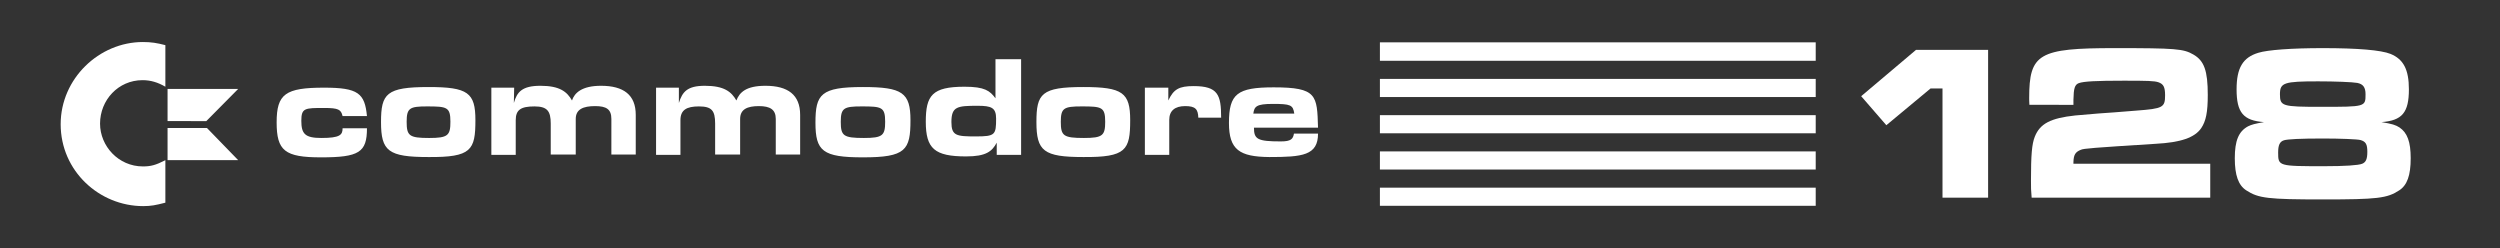 <?xml version="1.0" encoding="UTF-8" standalone="no"?>
<svg
   xmlns:dc="http://purl.org/dc/elements/1.1/"
   xmlns:cc="http://creativecommons.org/ns#"
   xmlns:rdf="http://www.w3.org/1999/02/22-rdf-syntax-ns#"
   xmlns:svg="http://www.w3.org/2000/svg"
   xmlns="http://www.w3.org/2000/svg"
   xmlns:xlink="http://www.w3.org/1999/xlink"
   xmlns:sodipodi="http://sodipodi.sourceforge.net/DTD/sodipodi-0.dtd"
   xmlns:inkscape="http://www.inkscape.org/namespaces/inkscape"
   viewBox="94 357.6 603.121 59.86"
   version="1.1"
   id="svg16"
   sodipodi:docname="logoC128.svg"
   width="603.121"
   height="59.86"
   inkscape:version="0.92.4 (5da689c313, 2019-01-14)">
  <rect x="94" y="357.6" width="603.121" height="59.86" fill="#333333" stroke="none"/>
  <defs
     id="defs20">
    <clipPath
       clipPathUnits="userSpaceOnUse"
       id="clipPath39">
      <use
         x="0"
         y="0"
         xlink:href="#g35"
         id="use41"
         width="100%"
         height="100%" />
    </clipPath>
  </defs>
  <sodipodi:namedview
     pagecolor="#ffffff"
     bordercolor="#666666"
     borderopacity="1"
     objecttolerance="10"
     gridtolerance="10"
     guidetolerance="10"
     inkscape:pageopacity="0"
     inkscape:pageshadow="2"
     inkscape:window-width="1920"
     inkscape:window-height="1016"
     id="namedview18"
     showgrid="false"
     inkscape:zoom="2.4607316"
     inkscape:cx="319.73688"
     inkscape:cy="-4.9704936"
     inkscape:window-x="0"
     inkscape:window-y="27"
     inkscape:window-maximized="1"
     inkscape:current-layer="g35" />
  <g
     id="g31"
     transform="matrix(0.754,0,0,0.754,23.133,88.005)">
    <g
       id="g35"
       inkscape:label="Clip">
      <path
         id="path4"
         d="M 535.5,371.1 H 674.939 V 377 H 535.5"
         inkscape:connector-curvature="0"
         style="fill:#FFF;stroke-width:0.801" />
      <path
         id="path6"
         d="m 535.5,382.8 h 139.439 v 5.8 H 535.5"
         inkscape:connector-curvature="0"
         style="fill:#FFF;stroke-width:0.801" />
      <path
         id="path8"
         d="m 535.5,394.4 h 139.439 v 5.8 H 535.5"
         inkscape:connector-curvature="0"
         style="fill:#FFF;stroke-width:0.801" />
      <path
         id="path10"
         d="m 535.5,406 h 139.439 v 5.8 H 535.5"
         inkscape:connector-curvature="0"
         style="fill:#FFF;stroke-width:0.801" />
      <path
         id="path12"
         d="m 535.5,417.6 h 139.439 v 5.8 H 535.5"
         inkscape:connector-curvature="0"
         style="fill:#FFF;stroke-width:0.801" />
      <path
         id="path14"
         d="m 467.8,385.6 h -7.5 v 21.5 h 7.8 v -11.2 c 0,-2.9 1.8,-4.4 5.1,-4.4 3.3,0 4.1,1 4.2,3.7 h 7.3 c 0,-7.3 -1,-10.1 -8.8,-10.1 -4.7,0 -6.4,1 -8.1,4.6 z m -307.6,12.9 h -12.6 v 10.3 h 22.6 z m 10,-12.5 h -22.6 v 10.3 H 160 Z m 333.6,16.8 c -7.5,0 -8.6,-0.7 -8.6,-4.4 h 20.5 c -0.3,-10.4 -0.3,-12.9 -14.2,-12.9 -11.7,0 -14.3,2.1 -14.3,11.4 0,8.6 3.4,10.8 12.9,10.9 10.6,0 15.6,-0.5 15.6,-7.5 H 508 c -0.3,1.7 -0.9,2.5 -4.2,2.5 z m -8.8,-8.9 c 0.3,-2.3 1,-3.1 6.2,-3.1 5.7,0 6.5,0.3 6.9,3.1 z m -291.4,0.8 h 7.8 c -0.7,-7.3 -2.8,-9.1 -13.7,-9.1 -12.4,0 -15.2,2 -15.2,11.1 0,9.1 2.6,11.2 14.2,11.2 12.2,0 14.7,-1.6 14.7,-9.3 h -7.8 c 0,2.1 -0.8,3.1 -6.8,3.1 -5.2,0 -6.4,-1.3 -6.4,-5.5 0,-4.1 1.1,-4.1 7.3,-4.1 4.6,0 5.4,0.5 5.9,2.6 z m 181.7,1.3 c 0,-8.8 -2.6,-10.6 -15.2,-10.6 -13.5,0 -15.2,2.3 -15.2,11.4 0,9.1 2.3,11.1 15.2,11.1 13.7,0 15.2,-2.3 15.2,-11.9 z m -22.3,0.5 c 0,-4.4 1,-4.9 6.7,-4.9 6.4,0 7.5,0.2 7.5,4.9 0,4.4 -0.8,5.2 -6.8,5.2 -6.6,0 -7.4,-0.7 -7.4,-5.2 z m 92.6,-0.5 c 0,-8.8 -2.4,-10.6 -15,-10.6 -13.4,0 -15,2.1 -15,11.2 0,9.3 2.3,11.2 15,11.2 13.7,0.1 15,-2.2 15,-11.8 z m -22.2,0.5 c 0,-4.4 1,-4.9 6.7,-4.9 6.4,0 7.5,0.2 7.5,4.9 0,4.4 -0.8,5.2 -6.8,5.2 -6.6,0 -7.4,-0.7 -7.4,-5.2 z M 246.1,396 c 0,-8.8 -2.4,-10.6 -15,-10.6 -13.5,0 -15.2,2.1 -15.2,11.2 0,9.3 2.3,11.2 15.2,11.2 13.7,0.1 15,-2.2 15,-11.8 z m -22,0.5 c 0,-4.4 1,-4.9 6.5,-4.9 6.4,0 7.5,0.2 7.5,4.9 0,4.4 -0.8,5.2 -6.8,5.2 -6.4,0 -7.2,-0.7 -7.2,-5.2 z M 412.5,376.4 V 389 c -1.8,-2.4 -3.4,-3.7 -9.9,-3.7 -10.4,0 -12.4,2.8 -12.4,11.2 0,8.6 2.8,11.1 12.9,11.1 6.4,0 8.3,-1.6 9.8,-4.4 v 3.9 h 7.8 v -30.6 h -8.2 z m -5.7,15 c 4.4,0 5.9,0.6 5.9,4.1 0,5.2 -0.3,5.7 -6.5,5.7 -6.2,0 -7.8,-0.2 -7.8,-4.6 0,-5 1.9,-5.2 8.4,-5.2 z M 146.9,385.3 V 372 c -2.7,-0.7 -4.5,-1 -7.2,-1 -14,0 -26.3,11.7 -26.3,26.3 0,15 12.4,26.2 26.4,26.2 2.5,0 4,-0.3 7.1,-1.1 v -13.6 c -3.1,1.6 -4.7,2 -7.2,2 -7.8,0 -13.7,-6.5 -13.7,-13.7 0,-7.5 5.8,-13.9 13.6,-13.9 2.6,0 4.9,0.7 7.3,2.1 z m 111.6,0.3 h -7.3 v 21.5 H 259 V 396 c 0,-3.3 1.6,-4.4 6,-4.4 4.1,0 5.2,1.5 5.2,5.5 v 9.9 h 8 v -11.4 c 0,-3.1 2.4,-4.1 6.2,-4.1 3.6,0 5.2,1 5.2,4.1 V 407 h 7.8 v -12.7 c 0,-6.4 -3.9,-9.3 -11.1,-9.3 -6.2,0 -8.5,2.3 -9.3,4.7 -1.6,-2.8 -3.9,-4.7 -10.1,-4.7 -5.9,0 -7.5,2 -8.5,5.5 z m 52.7,0 h -7.3 v 21.5 h 7.8 V 396 c 0,-3.3 2,-4.4 5.9,-4.4 4.1,0 5.2,1.3 5.2,5.5 v 9.9 h 8 v -11.4 c 0,-3.1 2.3,-4.1 6,-4.1 3.6,0 5.4,1.1 5.4,4.1 V 407 h 7.8 v -12.7 c 0,-6.4 -3.9,-9.3 -11.1,-9.3 -6.2,0 -8.3,2.1 -9.3,4.7 -1.6,-2.8 -3.9,-4.7 -10.1,-4.7 -5.7,0 -7.2,2 -8.3,5.5 z"
         inkscape:connector-curvature="0"
         style="fill:#ffffff"
         sodipodi:nodetypes="ccccssccsccccccccccccsccsscccscsccccsssccssscssssssssssssscssssssssscssssssccsssccccccsssssccsssccssscccccsssccsssccsscsccccccsssccsssccsscscc" />
      <g
         aria-label="128"
         transform="scale(1.007,0.993)"
         style="font-style:normal;font-variant:normal;font-weight:normal;font-stretch:normal;font-size:71.38px;line-height:1.25;font-family:'Microgramma D OT';-inkscape-font-specification:'Microgramma D OT';letter-spacing:0px;word-spacing:0px;fill:#ffffff;fill-opacity:1;stroke:none;stroke-width:1.19"
         id="text19">
        <path
           d="m 702.11,376.15 -17.417,14.918 7.995,9.351 14.062,-11.849 h 3.783 v 35.19 h 14.49 v -47.61 z"
           style="font-size:71.38px;fill:#ffffff;stroke-width:1.19"
           id="path80" />
        <path
           d="m 752.135,393.853 v -1.642 c 0.071,-3.712 0.428,-4.854 1.713,-5.353 1.57,-0.571 5.496,-0.785 14.347,-0.785 7.566,0 9.636,0.071 10.921,0.5 1.642,0.571 2.141,1.57 2.141,4.211 0,3.926 -0.714,4.283 -9.065,4.925 -5.425,0.428 -9.422,0.785 -12.063,0.928 -4.497,0.357 -6.924,0.571 -7.423,0.642 -7.852,0.857 -11.207,2.641 -12.848,6.852 -0.928,2.356 -1.213,5.853 -1.213,14.205 0,2.284 0,2.998 0.214,5.425 h 56.747 v -10.921 h -43.47 v -0.5 c 0.071,-2.356 0.571,-3.283 2.356,-3.997 0.928,-0.428 3.712,-0.642 23.698,-1.927 8.066,-0.428 12.491,-1.999 14.561,-5.068 1.499,-2.284 2.07,-5.139 2.07,-10.707 0,-7.78 -1.142,-10.992 -4.568,-12.991 -3.141,-1.856 -5.639,-2.07 -25.054,-2.07 -24.126,0 -27.124,1.784 -27.124,16.132 0,0.214 0,1.285 0.071,2.141 z"
           style="font-size:71.38px;fill:#ffffff;stroke-width:1.19"
           id="path82" />
        <path
           d="m 812.683,399.42 c -2.855,0.5 -3.926,0.785 -5.068,1.356 -2.998,1.642 -4.211,4.64 -4.211,10.279 0,5.496 1.142,8.708 3.64,10.35 3.854,2.57 6.995,2.927 24.34,2.927 17.274,0 20.415,-0.357 24.269,-2.927 2.498,-1.642 3.64,-4.782 3.64,-10.35 0,-5.282 -1.071,-8.209 -3.569,-9.922 -1.213,-0.785 -2.284,-1.142 -5.71,-1.713 6.567,-0.5 8.708,-3.069 8.708,-10.564 0,-6.353 -1.713,-9.708 -5.853,-11.421 -2.998,-1.213 -10.35,-1.856 -21.557,-1.856 -9.708,0 -17.488,0.571 -20.415,1.499 -4.925,1.499 -6.924,4.854 -6.924,11.778 0,7.495 2.141,10.065 8.708,10.564 z m 17.202,-13.134 c 5.211,0 10.85,0.214 12.42,0.5 1.856,0.357 2.641,1.428 2.641,3.64 0,4.069 0,4.069 -14.133,4.069 -12.42,0 -13.062,-0.214 -13.062,-4.069 0,-3.712 1.285,-4.14 12.135,-4.14 z m 1.499,18.416 c 5.425,0 10.992,0.214 11.992,0.5 1.642,0.5 2.141,1.356 2.141,3.783 0,2.284 -0.428,3.355 -1.642,3.854 -1.213,0.5 -5.496,0.785 -11.92,0.785 -14.704,0 -14.776,0 -14.776,-4.426 0,-2.356 0.5,-3.498 1.856,-3.926 1.142,-0.357 5.139,-0.571 12.349,-0.571 z"
           style="font-size:71.38px;fill:#ffffff;stroke-width:1.19"
           id="path84" />
      </g>
    </g>
  </g>
</svg>
